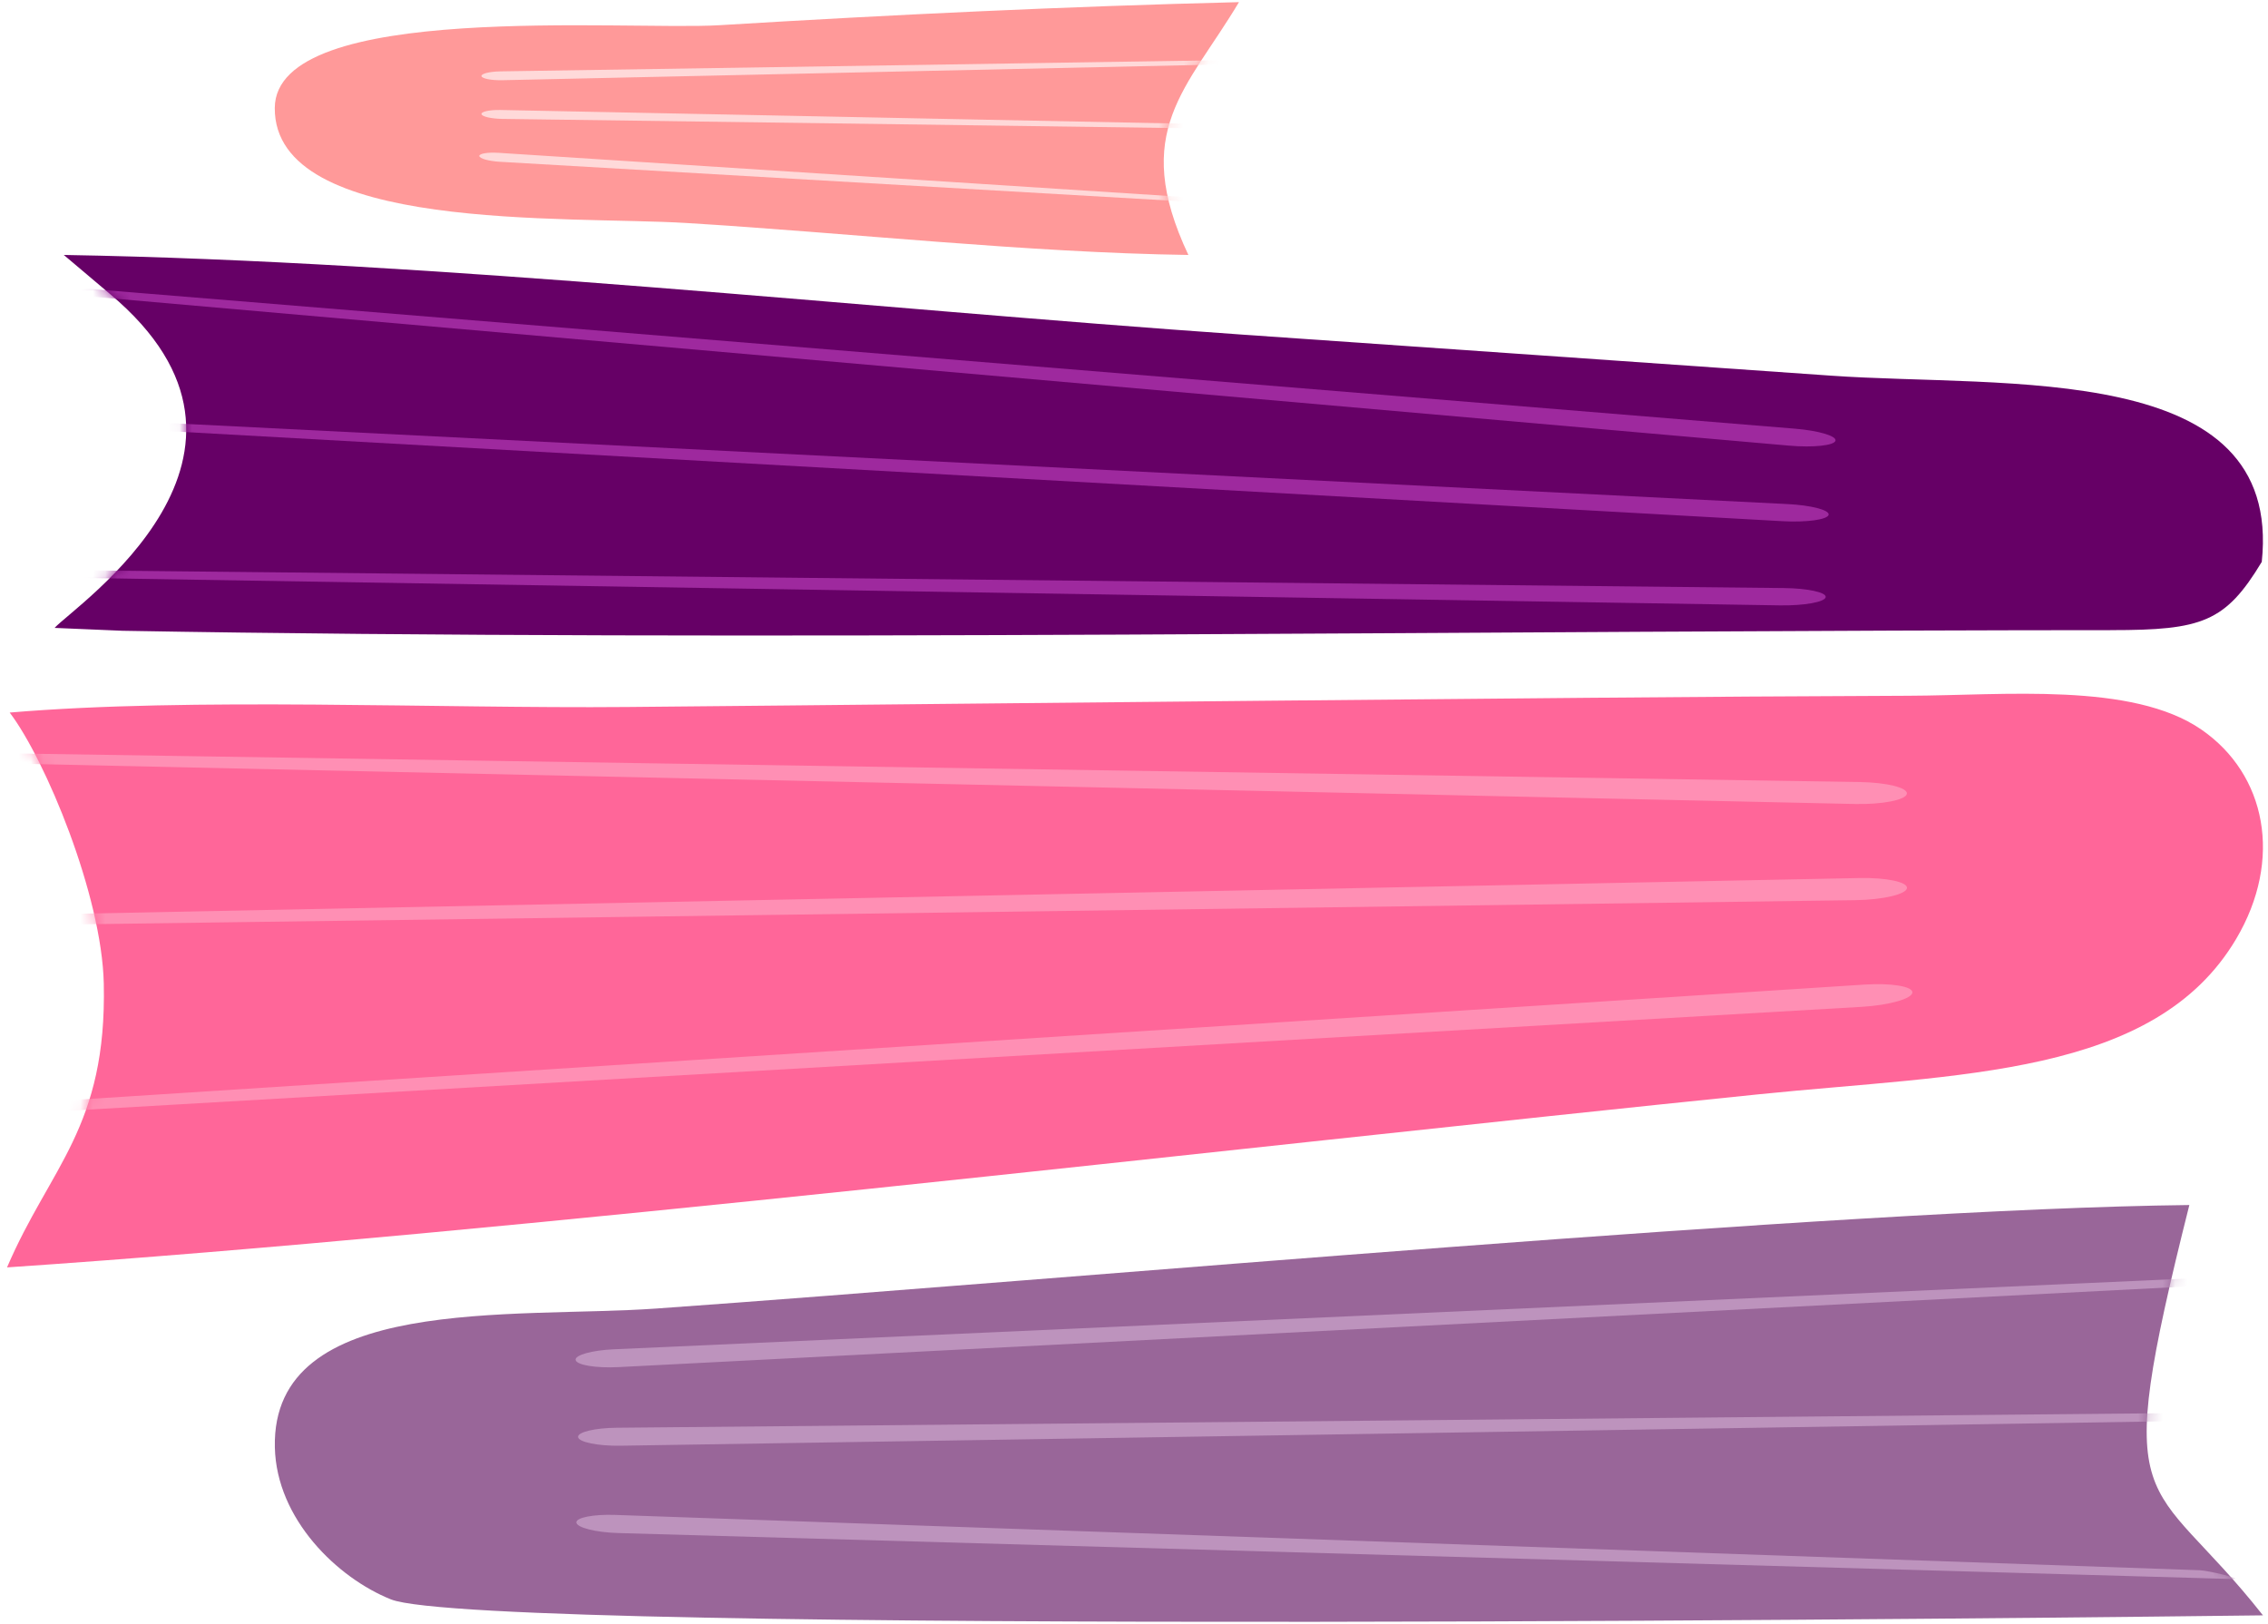 <svg width="183" height="131" viewBox="0 0 183 131" fill="none" xmlns="http://www.w3.org/2000/svg">
<path fill-rule="evenodd" clip-rule="evenodd" d="M0.782 57.491C3.667 61.289 8.218 72.234 8.374 79.35C8.63 90.985 4.044 94.132 0.568 102.256C41.585 99.492 98.448 92.72 141.955 88.286C158.101 86.641 173.849 86.88 180.434 75.749C184.222 69.347 182.86 62.466 177.615 58.857C172.039 55.02 161.709 56.108 154.005 56.135C136.772 56.196 119.537 56.38 102.305 56.535C85.071 56.691 67.838 56.889 50.604 57.042C35.276 57.177 15.514 56.245 0.782 57.491Z" fill="#FF6699"/>
<mask id="mask0_588_19279" style="mask-type:luminance" maskUnits="userSpaceOnUse" x="0" y="55" width="183" height="48">
<path d="M0.782 57.491C3.667 61.289 8.218 72.234 8.374 79.35C8.63 90.985 4.044 94.132 0.568 102.256C41.585 99.492 98.448 92.72 141.955 88.286C158.101 86.641 173.849 86.88 180.434 75.749C184.222 69.347 182.86 62.466 177.615 58.857C172.039 55.02 161.709 56.108 154.005 56.135C136.772 56.196 119.537 56.38 102.305 56.535C85.071 56.691 67.838 56.889 50.604 57.042C35.276 57.177 15.514 56.245 0.782 57.491Z" fill="white"/>
</mask>
<g mask="url(#mask0_588_19279)">
<path fill-rule="evenodd" clip-rule="evenodd" d="M-9.769 61.371L149.668 64.868C151.9 64.916 153.801 64.537 153.862 64.035C153.921 63.547 152.202 63.13 150.073 63.097L-6.351 60.673C-6.749 60.667 -7.829 60.815 -8.761 61.006C-9.706 61.198 -10.164 61.364 -9.769 61.371Z" fill="#FF8FB4"/>
<path fill-rule="evenodd" clip-rule="evenodd" d="M-8.983 90.46L150.202 81.235C152.43 81.106 154.292 80.576 154.308 80.071C154.325 79.58 152.576 79.301 150.451 79.438L-5.639 89.491C-6.036 89.517 -7.099 89.751 -8.011 90.015C-8.936 90.281 -9.378 90.483 -8.983 90.46Z" fill="#FF8FB4"/>
<path fill-rule="evenodd" clip-rule="evenodd" d="M-9.752 74.796L149.712 72.627C151.943 72.595 153.829 72.149 153.87 71.645C153.91 71.155 152.176 70.799 150.047 70.842L-6.364 73.976C-6.762 73.984 -7.835 74.172 -8.759 74.394C-9.695 74.619 -10.148 74.802 -9.752 74.796Z" fill="#FF8FB4"/>
</g>
<path fill-rule="evenodd" clip-rule="evenodd" d="M182.593 130.33C173.272 118.48 170.148 123.077 176.654 97.224C148.715 97.533 86.659 103.181 52.945 105.576C41.46 106.392 21.91 104.37 22.177 116.767C22.302 122.578 27.236 127.314 31.535 129.039C38.957 132.018 172.327 130.462 182.593 130.33Z" fill="#996699"/>
<mask id="mask1_588_19279" style="mask-type:luminance" maskUnits="userSpaceOnUse" x="22" y="97" width="161" height="34">
<path d="M182.593 130.33C173.272 118.48 170.148 123.077 176.654 97.224C148.715 97.533 86.659 103.181 52.945 105.576C41.46 106.392 21.91 104.37 22.177 116.767C22.302 122.578 27.236 127.314 31.535 129.039C38.957 132.018 172.327 130.462 182.593 130.33Z" fill="white"/>
</mask>
<g mask="url(#mask1_588_19279)">
<path fill-rule="evenodd" clip-rule="evenodd" d="M180.115 103.611L49.896 110.302C48.073 110.395 46.509 110.132 46.446 109.722C46.385 109.325 47.778 108.942 49.518 108.865L177.304 103.122C177.629 103.107 178.515 103.203 179.282 103.335C180.06 103.469 180.438 103.594 180.115 103.611Z" fill="#BD93BD"/>
<path fill-rule="evenodd" clip-rule="evenodd" d="M180.244 127.401L49.892 123.69C48.068 123.638 46.533 123.249 46.506 122.837C46.48 122.436 47.902 122.167 49.642 122.227L177.484 126.69C177.81 126.701 178.684 126.867 179.438 127.06C180.2 127.256 180.567 127.41 180.244 127.401Z" fill="#BD93BD"/>
<path fill-rule="evenodd" clip-rule="evenodd" d="M180.459 114.583L50.067 116.644C48.243 116.673 46.69 116.353 46.643 115.943C46.597 115.543 48.005 115.211 49.746 115.194L177.668 113.994C177.993 113.991 178.875 114.118 179.636 114.278C180.408 114.44 180.782 114.578 180.459 114.583Z" fill="#BD93BD"/>
</g>
<path fill-rule="evenodd" clip-rule="evenodd" d="M8.875 23.72C24.322 36.653 6.001 48.894 4.405 50.66L9.879 50.892C60.246 51.785 120.955 50.84 172.523 50.84H170.37C177.674 50.84 179.565 50.199 182.497 45.333C184.219 29.042 161.866 31.303 147.726 30.308C131.84 29.189 116.013 28.098 100.207 26.995C69.599 24.86 35.438 21.082 5.148 20.57L8.875 23.72Z" fill="#660066"/>
<mask id="mask2_588_19279" style="mask-type:luminance" maskUnits="userSpaceOnUse" x="4" y="20" width="179" height="32">
<path d="M8.875 23.718C24.322 36.652 6.001 48.893 4.405 50.659L9.879 50.891C60.246 51.783 120.955 50.839 172.523 50.839H170.37C177.674 50.839 179.565 50.197 182.497 45.332C184.219 29.041 161.866 31.302 147.726 30.307C131.84 29.188 116.013 28.097 100.207 26.994C69.599 24.859 35.438 21.082 5.148 20.569L8.875 23.718Z" fill="white"/>
</mask>
<g mask="url(#mask2_588_19279)">
<path fill-rule="evenodd" clip-rule="evenodd" d="M4.435 23.673L144.355 35.955C146.313 36.127 148.013 35.943 148.103 35.552C148.19 35.172 146.711 34.741 144.841 34.588L7.491 23.329C7.142 23.301 6.182 23.353 5.348 23.446C4.504 23.54 4.088 23.643 4.435 23.673Z" fill="#9E299E"/>
<path fill-rule="evenodd" clip-rule="evenodd" d="M2.981 46.569L143.616 48.843C145.584 48.874 147.259 48.57 147.311 48.174C147.362 47.789 145.844 47.466 143.966 47.446L5.993 46.008C5.642 46.004 4.69 46.124 3.868 46.277C3.036 46.431 2.632 46.563 2.981 46.569Z" fill="#9E299E"/>
<path fill-rule="evenodd" clip-rule="evenodd" d="M3.46 34.219L143.819 42.051C145.783 42.161 147.474 41.922 147.548 41.529C147.618 41.147 146.12 40.764 144.246 40.67L6.499 33.778C6.149 33.76 5.192 33.843 4.362 33.963C3.522 34.083 3.112 34.199 3.46 34.219Z" fill="#9E299E"/>
</g>
<path fill-rule="evenodd" clip-rule="evenodd" d="M95.887 20.57C91.175 10.57 95.784 7.193 99.97 0.172C85.925 0.519 71.895 1.191 58.073 2.032C50.511 2.491 22.229 0.044 22.171 8.707C22.104 18.786 45.771 17.405 55.383 17.992C68.504 18.793 82.873 20.383 95.887 20.57Z" fill="#FF9999"/>
<mask id="mask3_588_19279" style="mask-type:luminance" maskUnits="userSpaceOnUse" x="22" y="0" width="78" height="21">
<path d="M95.888 20.57C91.176 10.57 95.785 7.193 99.971 0.172C85.926 0.519 71.896 1.191 58.074 2.032C50.512 2.491 22.23 0.044 22.172 8.707C22.105 18.786 45.772 17.405 55.384 17.992C68.505 18.793 82.874 20.383 95.888 20.57Z" fill="white"/>
</mask>
<g mask="url(#mask3_588_19279)">
<path fill-rule="evenodd" clip-rule="evenodd" d="M104.662 5.066L40.535 6.472C39.638 6.492 38.873 6.338 38.848 6.137C38.825 5.94 39.516 5.773 40.372 5.759L103.288 4.784C103.447 4.782 103.882 4.842 104.257 4.918C104.637 4.996 104.821 5.062 104.662 5.066Z" fill="#FFD9D9"/>
<path fill-rule="evenodd" clip-rule="evenodd" d="M104.351 16.763L40.325 13.053C39.429 13.001 38.68 12.788 38.674 12.585C38.667 12.387 39.371 12.275 40.226 12.33L103.006 16.374C103.166 16.384 103.593 16.478 103.96 16.584C104.332 16.692 104.51 16.773 104.351 16.763Z" fill="#FFD9D9"/>
<path fill-rule="evenodd" clip-rule="evenodd" d="M104.658 10.464L40.52 9.592C39.623 9.579 38.865 9.4 38.848 9.197C38.832 9 39.529 8.857 40.385 8.874L103.295 10.135C103.455 10.138 103.887 10.213 104.259 10.303C104.635 10.393 104.817 10.467 104.658 10.464Z" fill="#FFD9D9"/>
</g>
</svg>
